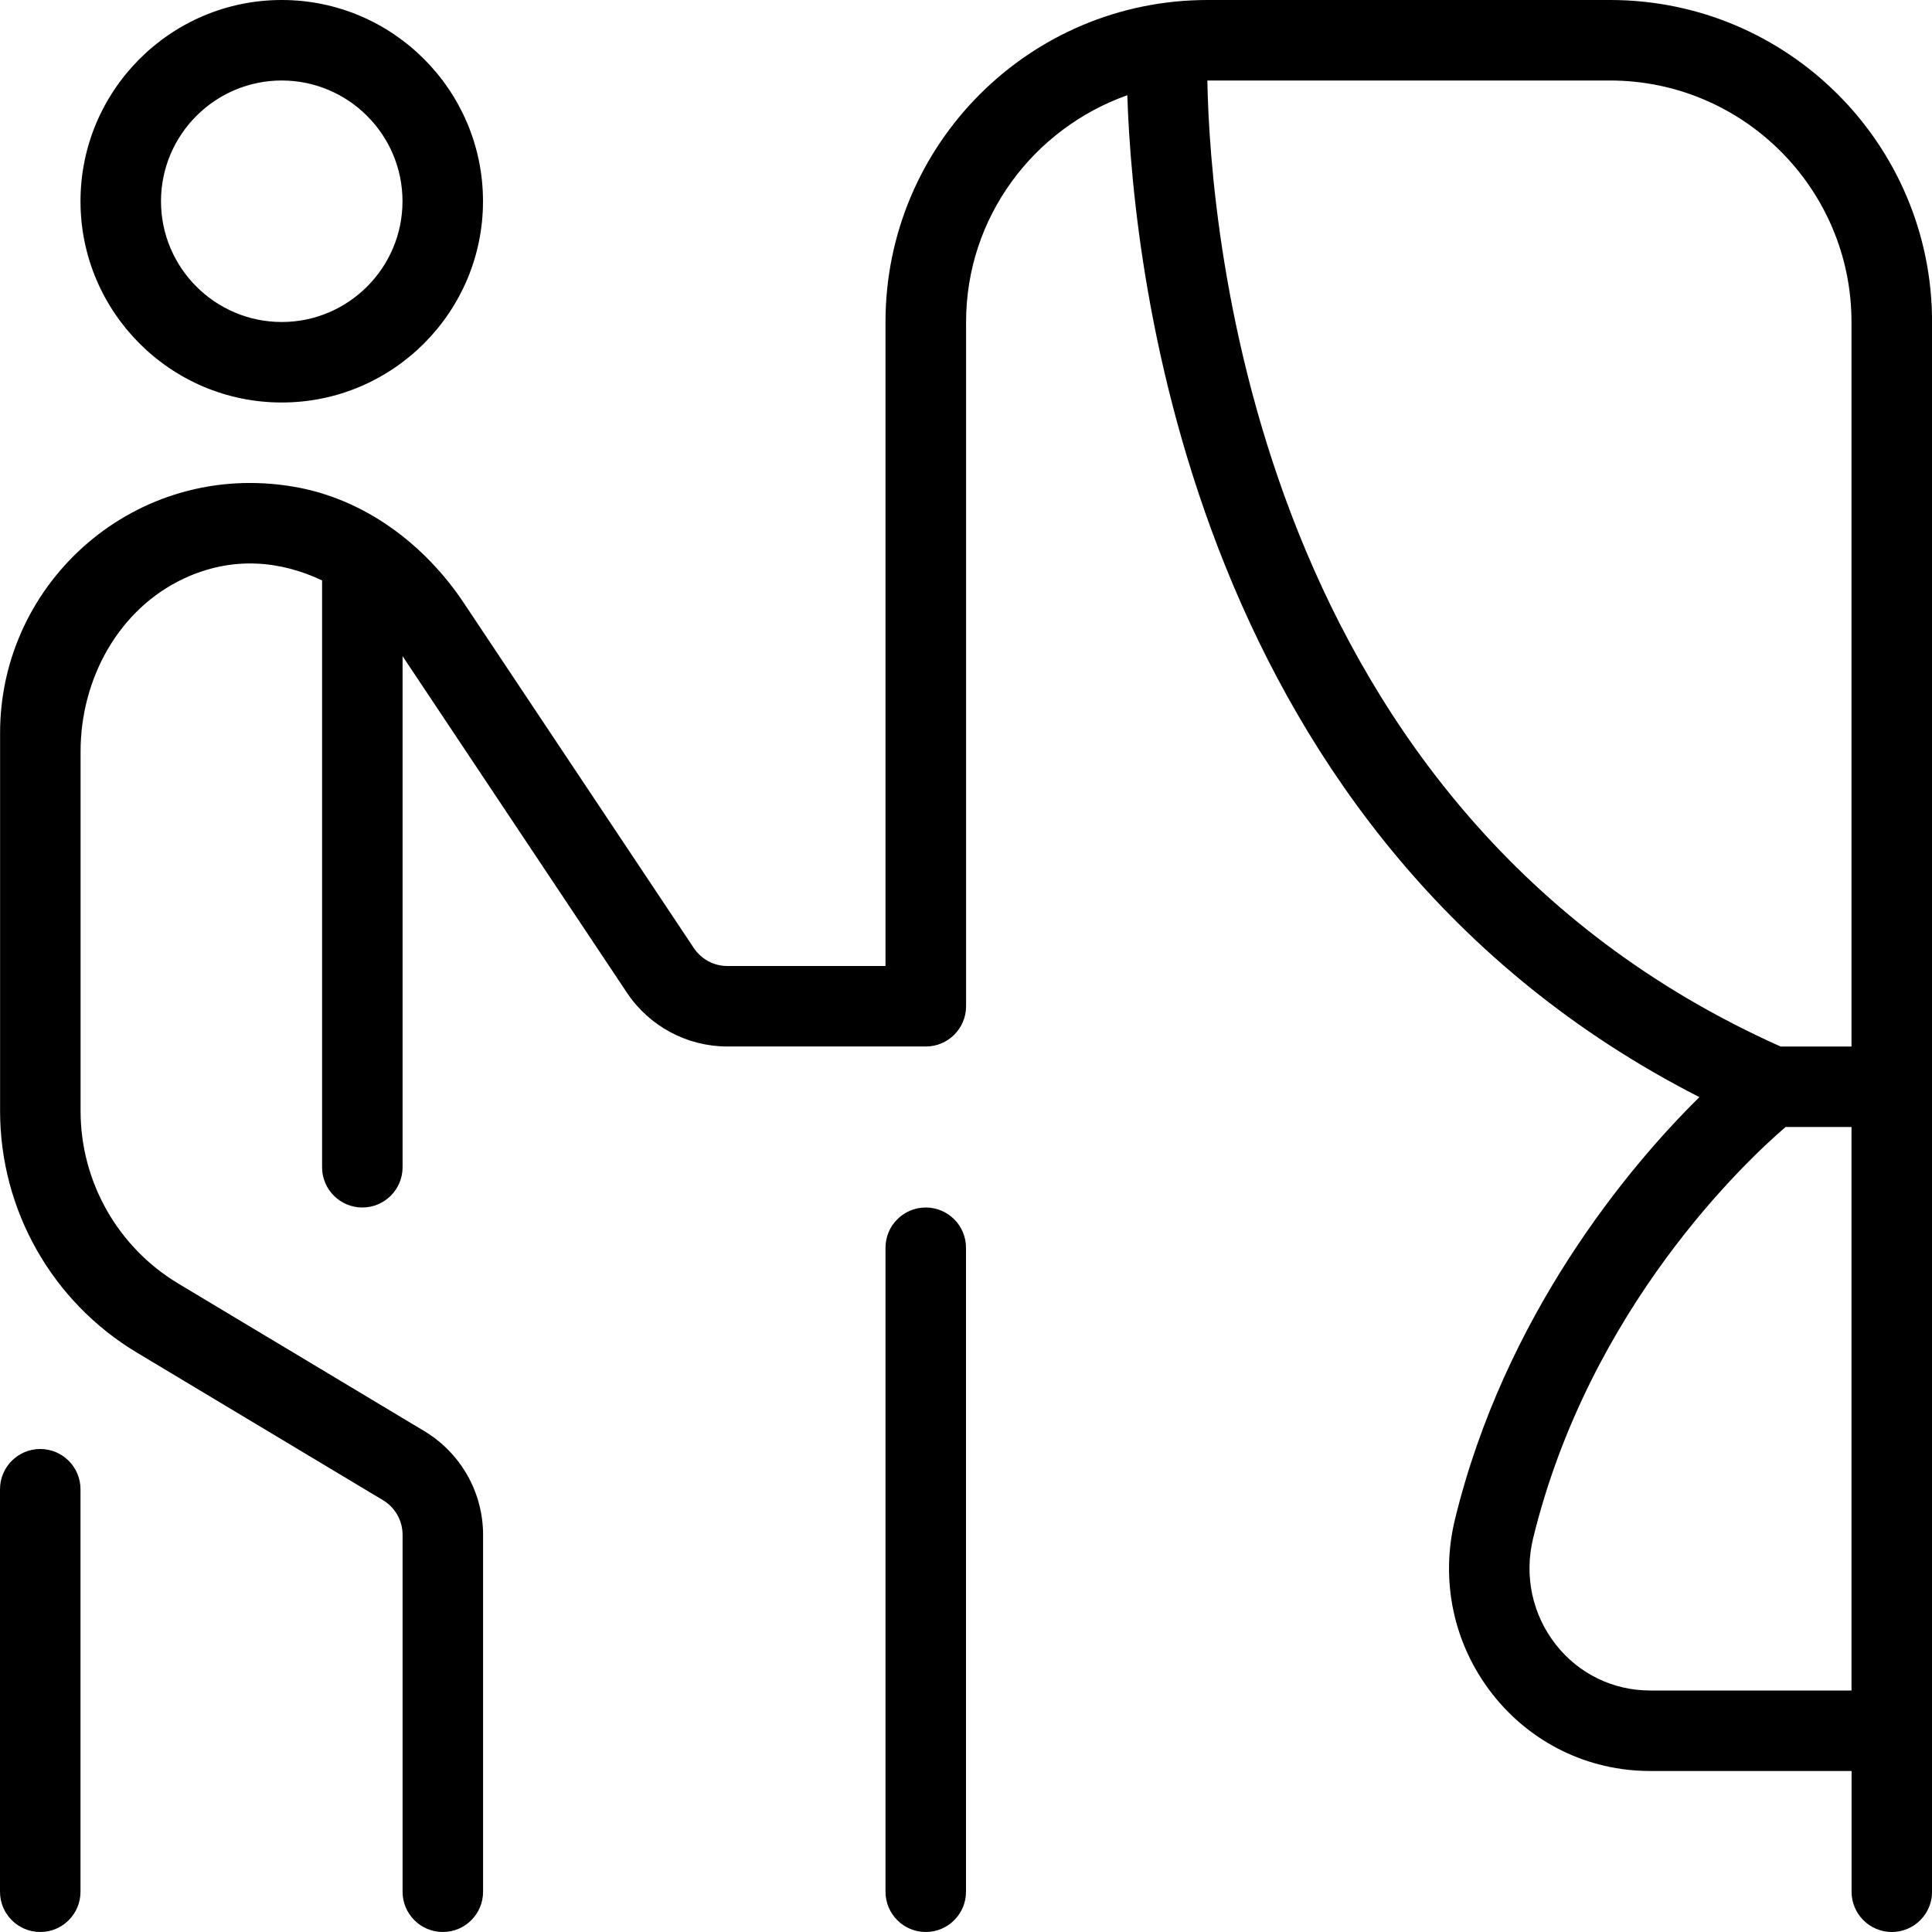<svg id="Layer_1" viewBox="0 0 24 24" xmlns="http://www.w3.org/2000/svg" data-name="Layer 1"><path d="m20 0h-5c-2.209 0-4 1.791-4 4v8h-1.965c-.167 0-.323-.084-.416-.223l-2.856-4.285c-.491-.737-1.242-1.298-2.115-1.446-1.95-.332-3.647 1.169-3.647 3.059v4.696c0 1.23.645 2.369 1.7 3.002l3.057 1.833c.151.091.243.254.243.43v4.434c0 .276.224.5.5.5s.5-.224.5-.5v-4.434c0-.527-.277-1.015-.728-1.287l-3.058-1.834c-.753-.452-1.214-1.266-1.214-2.144v-4.467c0-.896.469-1.765 1.281-2.146.613-.287 1.209-.219 1.719.022v7.29c0 .276.224.5.5.5s.5-.224.5-.5v-6.349l2.787 4.181c.278.417.747.668 1.248.668h2.465c.276 0 .5-.224.5-.5v-8.5c0-1.303.84-2.404 2.003-2.817.073 2.246.82 9.241 7.107 12.446-.895.88-2.422 2.724-3.036 5.242-.188.767-.017 1.561.467 2.177.476.605 1.188.952 1.957.952h2.502v1.5c0 .276.224.5.5.5s.5-.224.5-.5v-19.5c0-2.209-1.791-4-4-4zm-5.002 1s.001 0 .002 0h5c1.654 0 3 1.346 3 3v9h-.881c-6.505-2.907-7.085-10.096-7.121-12zm5.5 20c-.46 0-.886-.208-1.17-.569-.294-.374-.396-.855-.283-1.322.701-2.871 2.649-4.69 3.136-5.109h.819v7zm-16.998-16c1.379 0 2.5-1.122 2.5-2.5s-1.121-2.5-2.5-2.5-2.5 1.122-2.5 2.5 1.121 2.5 2.5 2.5zm0-4c.827 0 1.5.673 1.5 1.5s-.673 1.5-1.5 1.5-1.5-.673-1.5-1.5.673-1.5 1.5-1.5zm8.5 14.5v8c0 .276-.224.5-.5.5s-.5-.224-.5-.5v-8c0-.276.224-.5.5-.5s.5.224.5.5zm-11 3v5c0 .276-.224.5-.5.5s-.5-.224-.5-.5v-5c0-.276.224-.5.5-.5s.5.224.5.5z"/></svg>